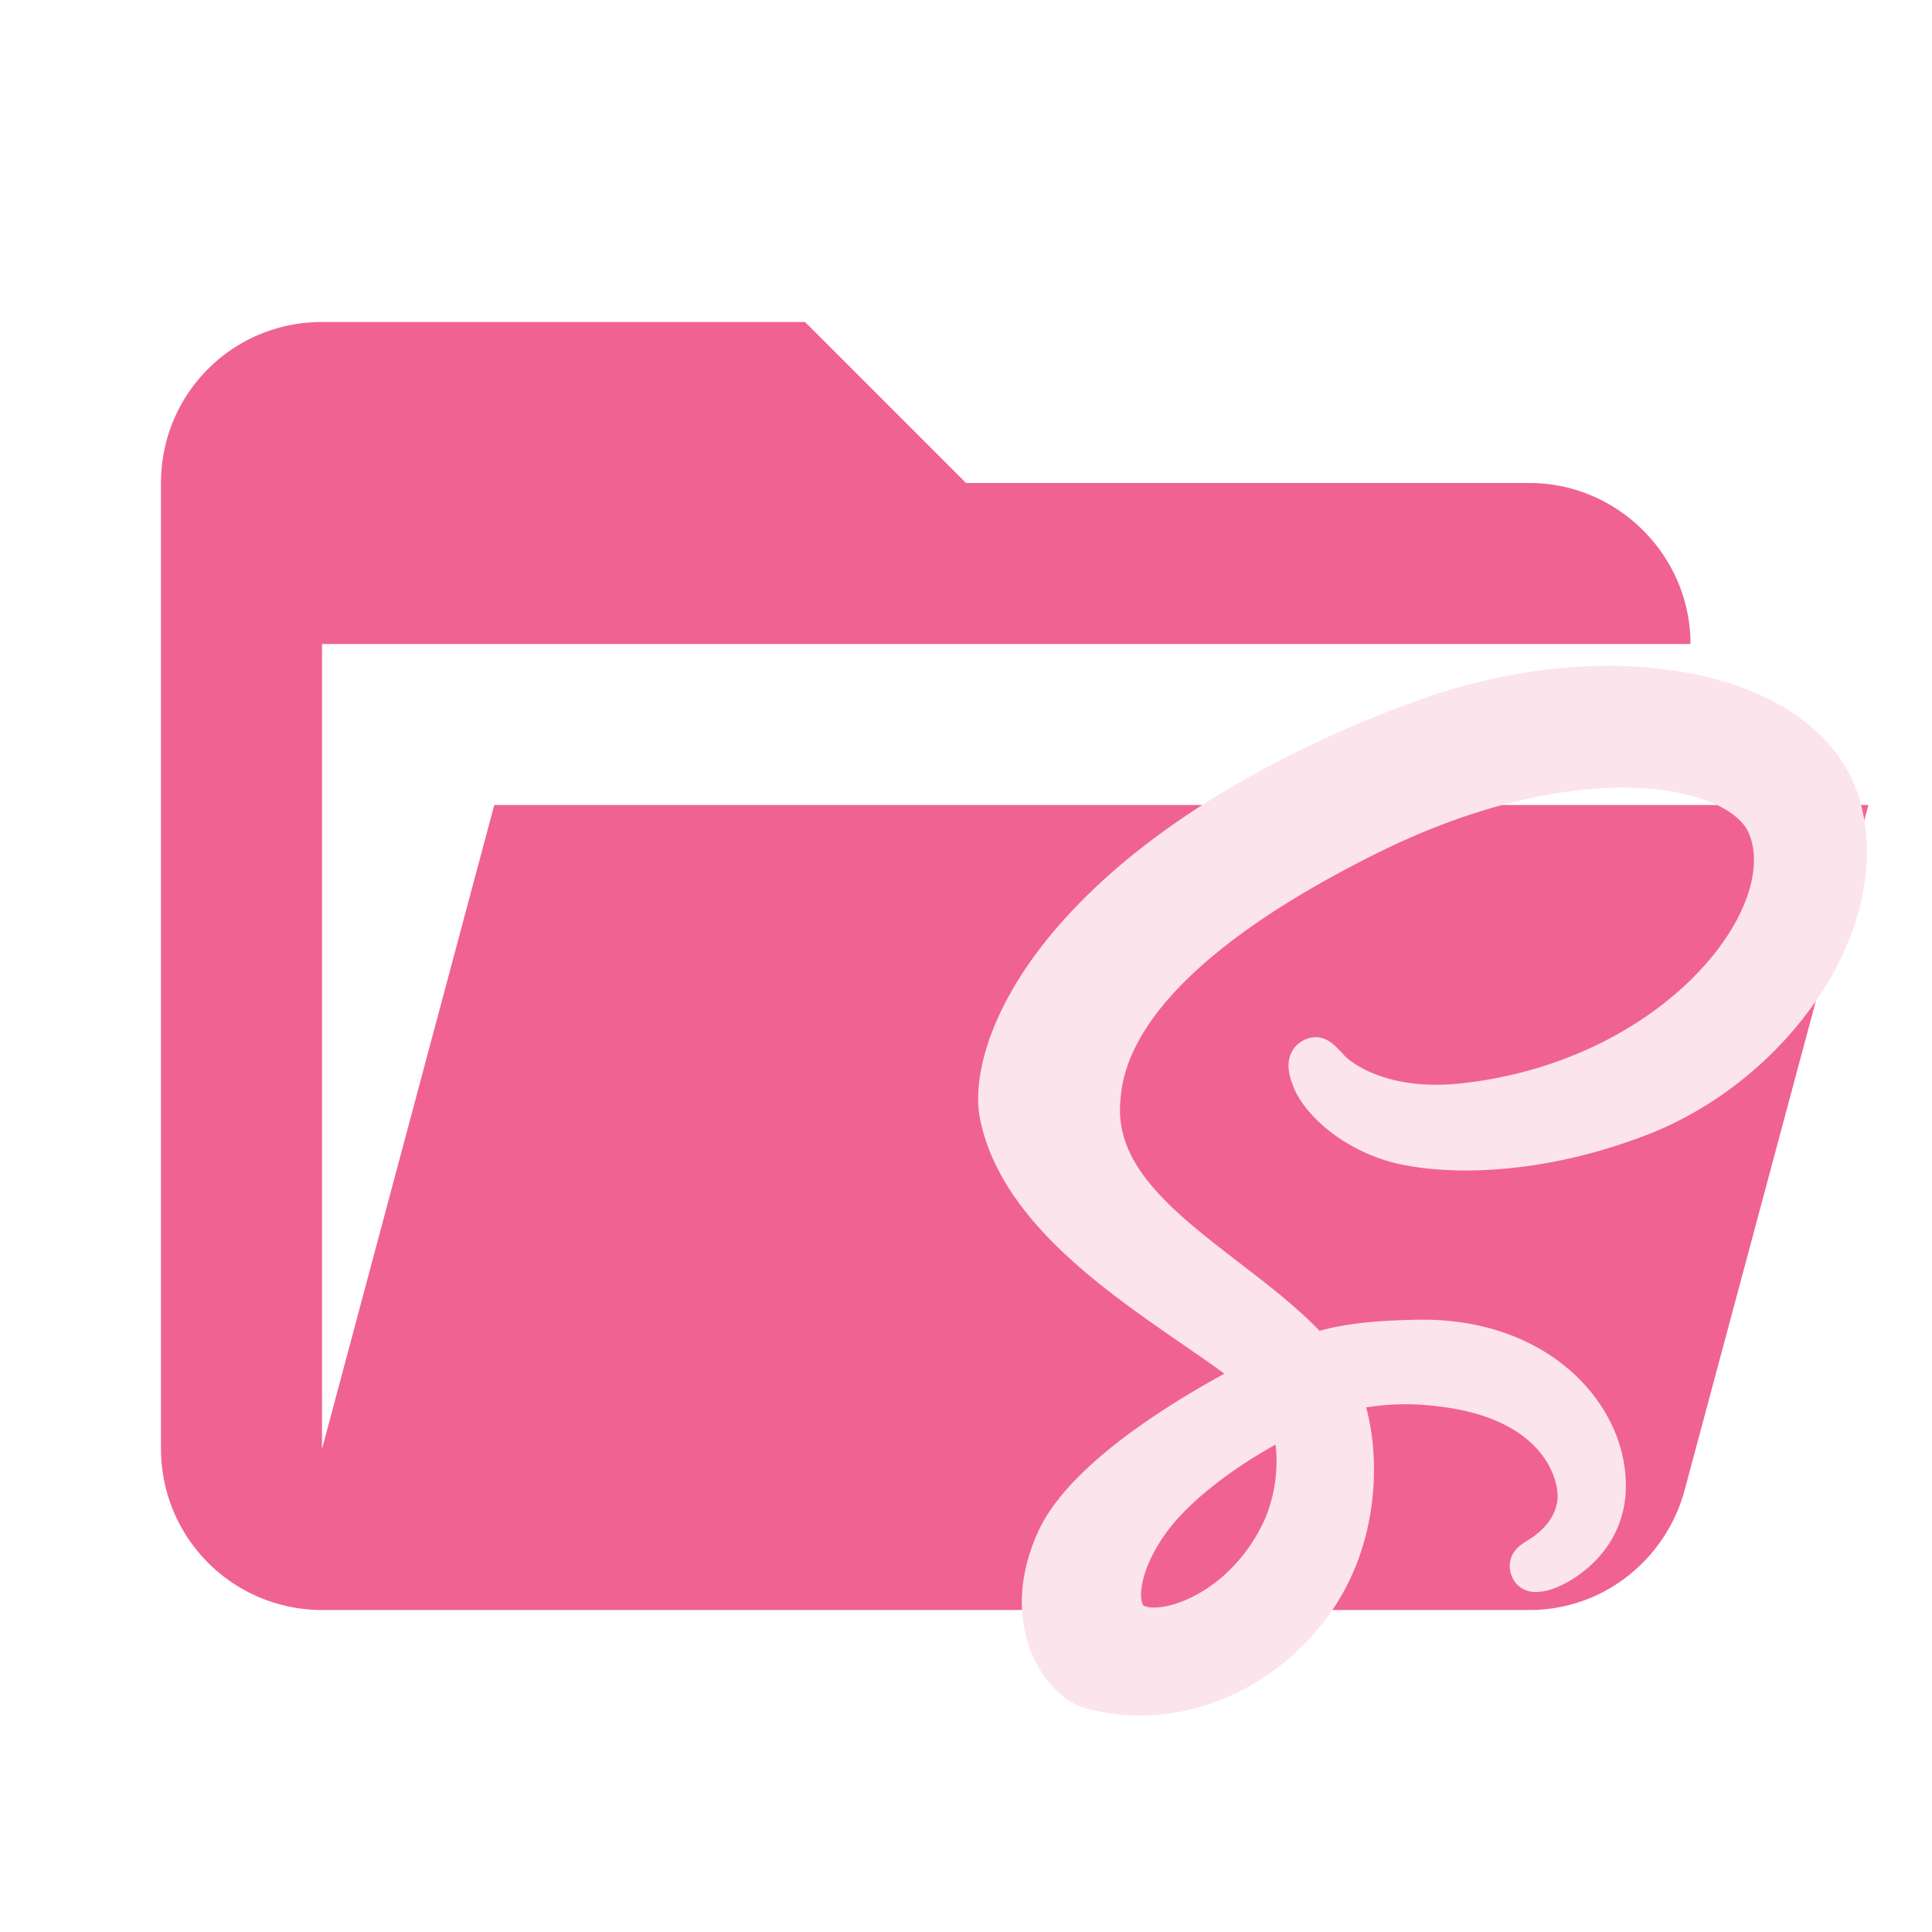 <svg clip-rule="evenodd" stroke-linejoin="round" stroke-miterlimit="1.414" viewBox="0 0 24 24" xmlns="http://www.w3.org/2000/svg"><path d="M19 20H4a2 2 0 01-2-2V6c0-1.11.89-2 2-2h6l2 2h7c1.097 0 2 .903 2 2H4v10l2.14-8h17.07l-2.28 8.5c-.23.87-1.01 1.5-1.93 1.5z" fill="#f06292"/><path d="M22.875 10.057C22.5 8.584 20.058 8.1 17.746 8.92c-1.375.489-2.864 1.256-3.935 2.257-1.273 1.19-1.476 2.227-1.393 2.66.296 1.528 2.39 2.527 3.25 3.268v.005c-.254.124-2.111 1.064-2.546 2.026-.458 1.014.073 1.741.425 1.84 1.09.303 2.21-.243 2.812-1.14.58-.866.532-1.984.28-2.54a3.345 3.345 0 011.269-.073c1.455.17 1.74 1.078 1.686 1.458s-.36.59-.462.653-.134.085-.125.132c.012.068.06.066.146.05.12-.02.764-.309.792-1.01.035-.891-.819-1.888-2.33-1.861-.623.01-1.014.07-1.297.175-.021-.024-.042-.048-.065-.071-.934-.997-2.662-1.703-2.589-3.043.027-.488.196-1.77 3.32-3.327 2.559-1.276 4.608-.924 4.962-.147.506 1.111-1.095 3.176-3.752 3.474-1.013.113-1.546-.28-1.679-.425-.14-.154-.16-.161-.212-.132-.085.047-.031.183 0 .264.08.206.405.572.96.755.488.16 1.677.248 3.114-.308 1.61-.624 2.868-2.356 2.498-3.804zm-6.85 7.506a2.121 2.121 0 01-.063 1.363 2.32 2.32 0 01-.437.68c-.481.525-1.154.724-1.443.557-.312-.181-.155-.922.403-1.512.601-.636 1.466-1.044 1.466-1.044l-.002-.003.076-.041z" fill="#fce4ec" stroke-miterlimit="4" stroke-width=".502" stroke="#fce4ec"/></svg>